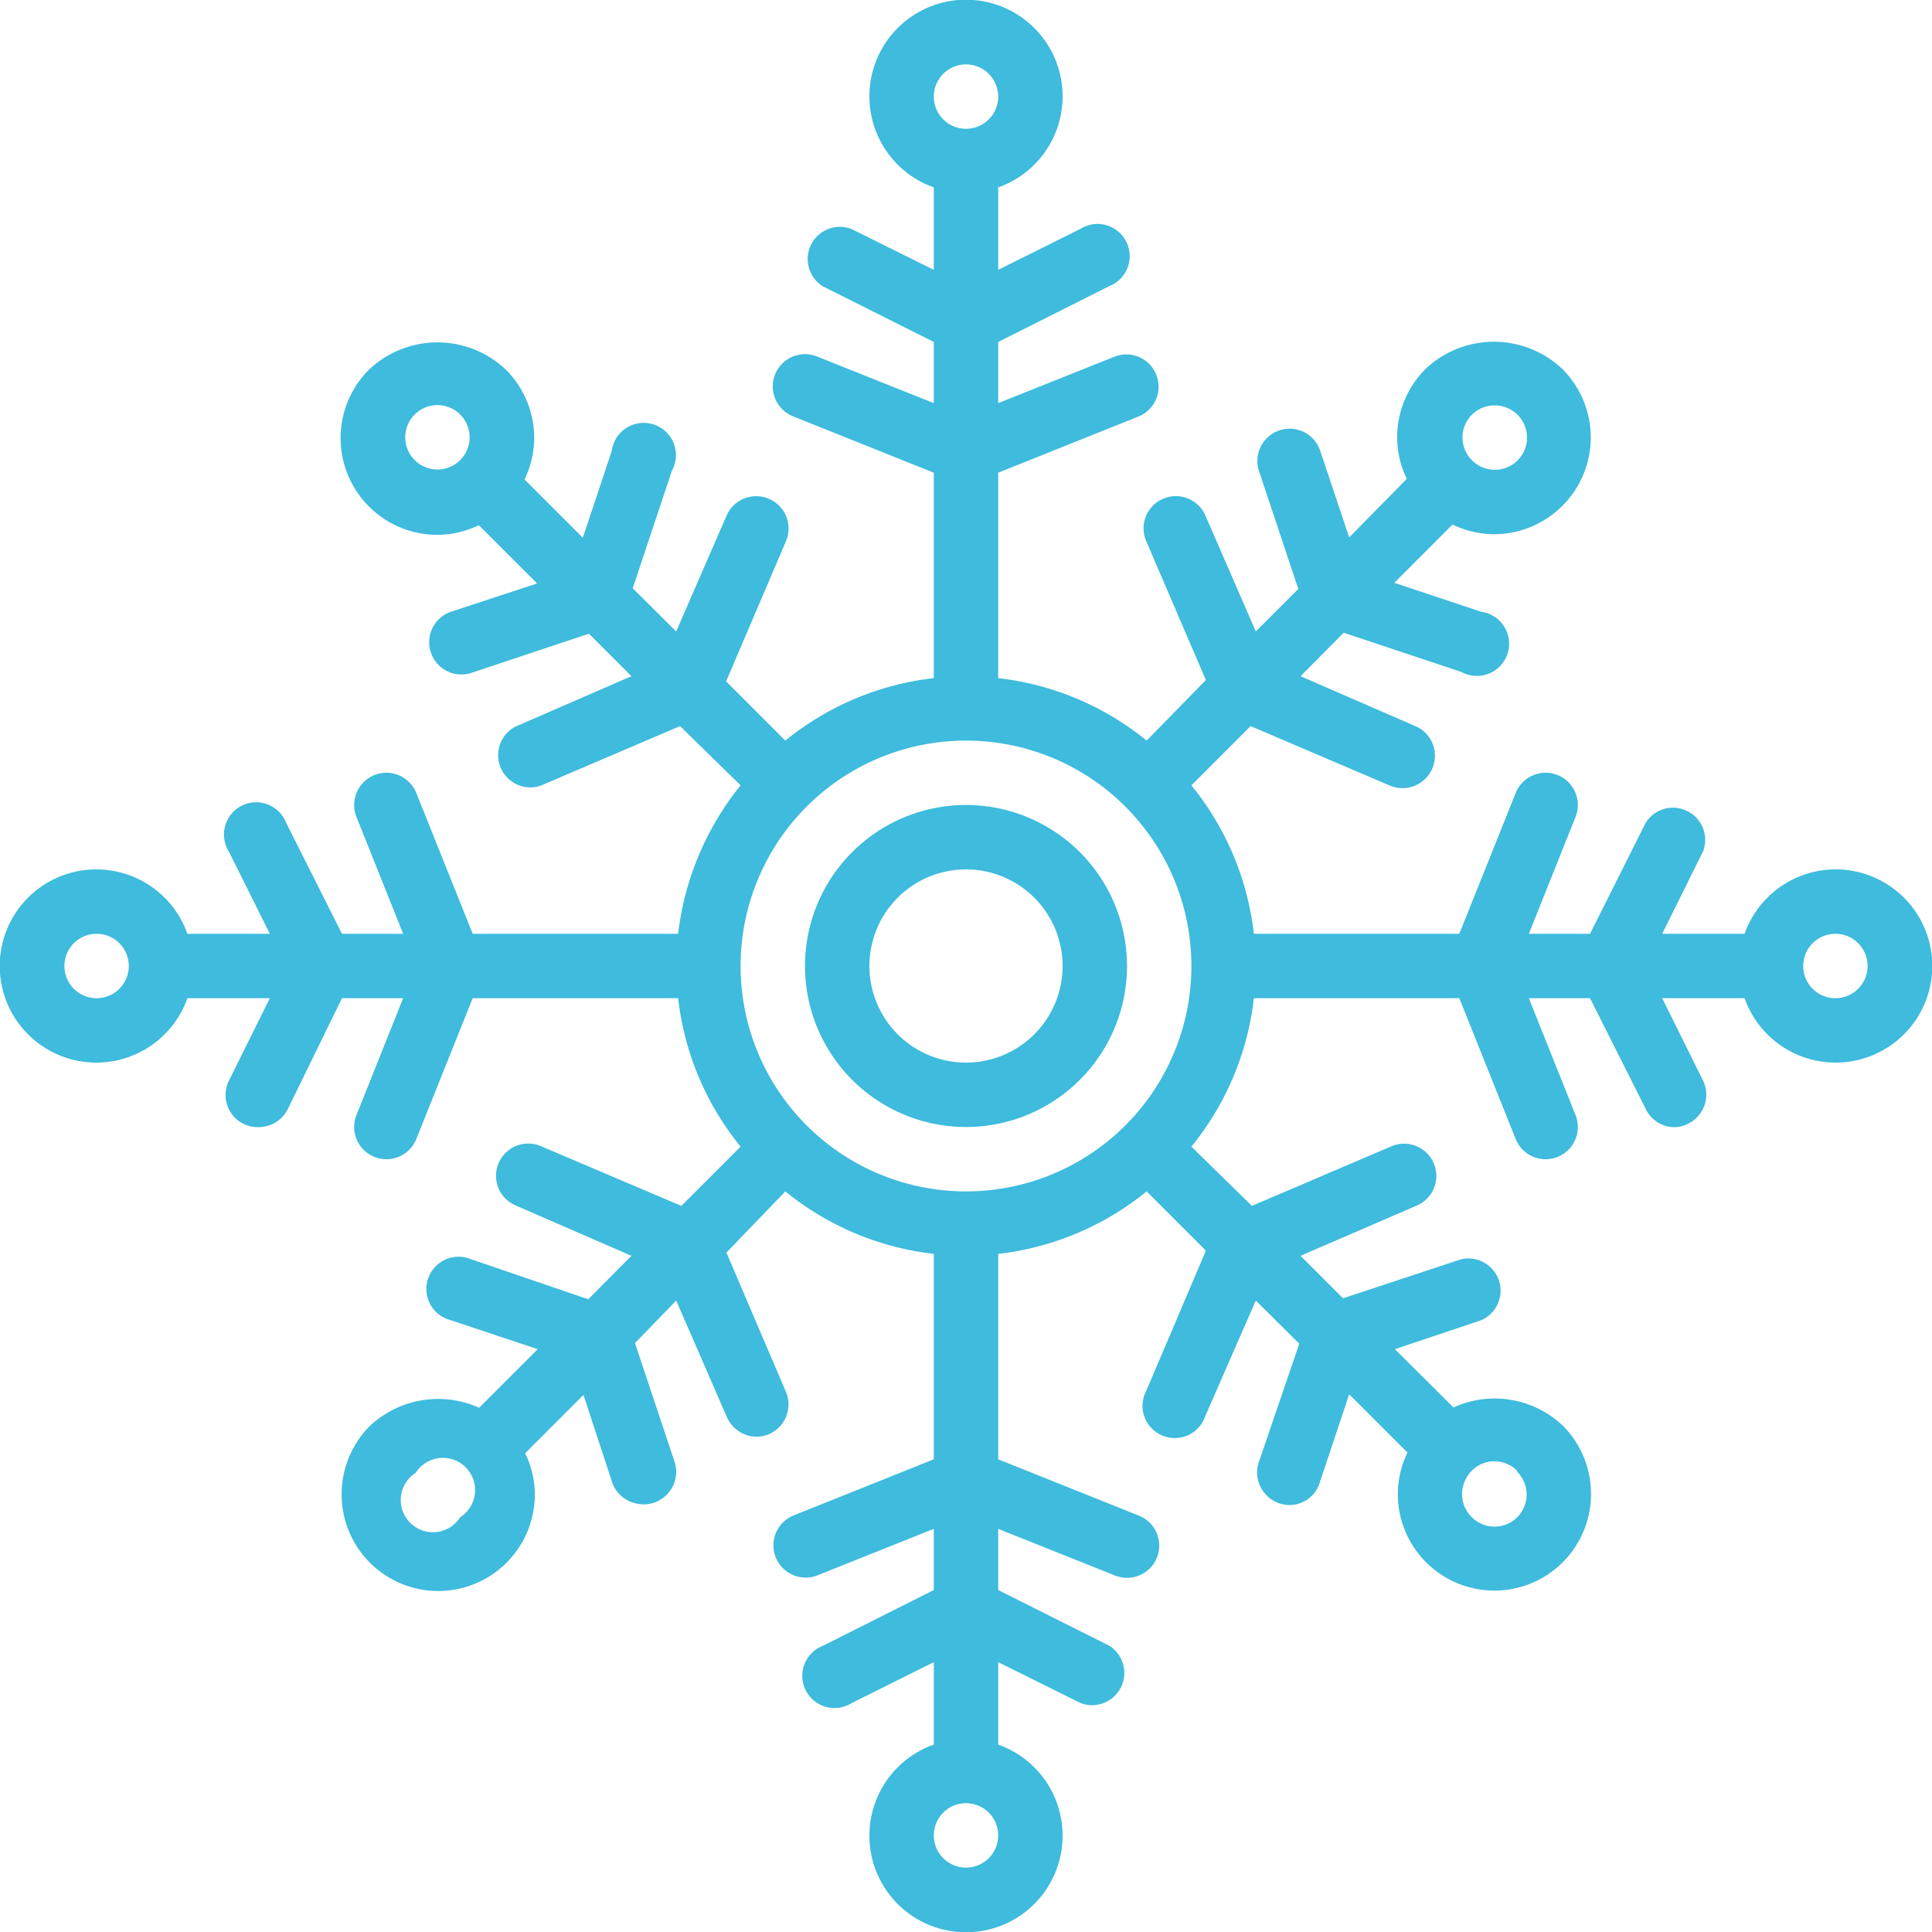 <svg xmlns="http://www.w3.org/2000/svg" viewBox="0 0 60 60"><defs><style>.cls-1{fill:#3ebbdd;}</style></defs><title>Snow</title><g id="Layer_2" data-name="Layer 2"><g id="Layer_1-2" data-name="Layer 1"><path class="cls-1" d="M30,25a5,5,0,1,0,5,5,5,5,0,0,0-5-5Zm0,8a3,3,0,1,1,3-3,3,3,0,0,1-3,3Z"/><path class="cls-1" d="M57,27a3,3,0,0,0-2.82,2H51.62l1.27-2.56a1,1,0,0,0-1.78-.89L49.38,29h-1.9l1.45-3.63a1,1,0,0,0-1.86-.74L45.32,29H38.94A8.89,8.89,0,0,0,37,24.39l1.84-1.84,4.33,1.85a1,1,0,0,0,.77,0,1,1,0,0,0,.54-.53A1,1,0,0,0,44,22.57L40.39,21l1.34-1.35,3.66,1.22A1,1,0,1,0,46,19l-2.7-.9,1.81-1.81a3,3,0,0,0,1.28.3,3,3,0,0,0,2.13-.88,3,3,0,0,0,0-4.25,3.09,3.09,0,0,0-4.25,0,3,3,0,0,0-.88,2.13,2.94,2.94,0,0,0,.3,1.28L41.9,16.69,41,14a1,1,0,0,0-1.9.63l1.22,3.66L39,19.61,37.43,16a1,1,0,0,0-1.31-.51,1,1,0,0,0-.53,1.3l1.86,4.33L35.61,23A8.89,8.89,0,0,0,31,21.06V14.68l4.37-1.75a1,1,0,0,0,.54-1.29,1,1,0,0,0-1.28-.57L31,12.52v-1.9l3.44-1.73a1,1,0,1,0-.89-1.78L31,8.38V5.82a3,3,0,1,0-2,0V8.38L26.44,7.11a1,1,0,0,0-.89,1.78L29,10.62v1.9l-3.63-1.45a1,1,0,0,0-.74,1.86L29,14.68v6.38A8.89,8.89,0,0,0,24.39,23l-1.84-1.84,1.85-4.33A1,1,0,1,0,22.57,16L21,19.61l-1.35-1.34,1.22-3.66A1,1,0,1,0,19,14l-.9,2.7-1.81-1.81a3,3,0,0,0,.3-1.28,3,3,0,0,0-.88-2.13,3.09,3.09,0,0,0-4.25,0,3,3,0,0,0,0,4.25,3,3,0,0,0,2.13.88,3,3,0,0,0,1.28-.3l1.81,1.81L14,19a1,1,0,0,0-.62,1.26,1,1,0,0,0,1.25.64l3.66-1.22L19.61,21,16,22.57a1,1,0,0,0,.79,1.83l4.33-1.85L23,24.39A9,9,0,0,0,21.06,29H14.68l-1.75-4.37a1,1,0,1,0-1.86.74L12.52,29h-1.9L8.89,25.56a1,1,0,1,0-1.78.89L8.38,29H5.82a3,3,0,1,0,0,2H8.38L7.11,33.56a1,1,0,0,0,1,1.44,1,1,0,0,0,.83-.56L10.62,31h1.9l-1.45,3.63a1,1,0,1,0,1.86.74L14.68,31h6.38A8.89,8.89,0,0,0,23,35.61l-1.84,1.84L16.81,35.6A1,1,0,0,0,16,37.43L19.61,39l-1.34,1.35L14.61,39.1A1,1,0,1,0,14,41l2.7.9-1.82,1.82a3.1,3.1,0,0,0-3.4.57,3,3,0,0,0-.87,2.12,3,3,0,1,0,6,0,3,3,0,0,0-.3-1.28l1.81-1.81L19,46a1,1,0,0,0,.75.69,1,1,0,0,0,1-.32,1,1,0,0,0,.19-1l-1.22-3.66L21,40.39,22.57,44a1.05,1.05,0,0,0,.54.54,1,1,0,0,0,.77,0,1,1,0,0,0,.53-.54,1,1,0,0,0,0-.77l-1.85-4.33L24.39,37A8.89,8.89,0,0,0,29,38.94v6.38l-4.37,1.75a1,1,0,0,0-.54,1.29,1,1,0,0,0,1.28.57L29,47.48v1.9l-3.44,1.73a1,1,0,1,0,.89,1.78L29,51.62v2.56a3,3,0,1,0,2,0V51.62l2.56,1.27a1,1,0,0,0,.89-1.78L31,49.38v-1.9l3.63,1.45a1,1,0,0,0,.74-1.86L31,45.32V38.94A8.89,8.89,0,0,0,35.61,37l1.84,1.84L35.6,43.19a1,1,0,1,0,1.83.79L39,40.39l1.35,1.34L39.1,45.39a1,1,0,0,0,.19,1,1,1,0,0,0,1,.32A1,1,0,0,0,41,46l.9-2.7,1.81,1.81a3,3,0,0,0-.3,1.28,3,3,0,0,0,.88,2.13,3,3,0,0,0,5.12-2.13,3,3,0,0,0-.87-2.11,3.08,3.08,0,0,0-3.4-.57L43.32,41.9,46,41a1,1,0,0,0-.63-1.89l-3.66,1.21L40.39,39,44,37.44a1,1,0,0,0-.79-1.84l-4.33,1.85L37,35.61A8.89,8.89,0,0,0,38.94,31h6.38l1.75,4.37a1,1,0,1,0,1.86-.74L47.48,31h1.9l1.73,3.44a1,1,0,0,0,.57.51.92.92,0,0,0,.76-.06,1,1,0,0,0,.45-1.33L51.62,31h2.56A3,3,0,1,0,57,27ZM45.71,12.88a1,1,0,0,1,.7-.29,1,1,0,1,1-.7,1.7,1,1,0,0,1,0-1.41ZM30,2a1,1,0,1,1-1,1,1,1,0,0,1,1-1ZM12.88,14.29a1,1,0,1,1,1.41,0,1,1,0,0,1-1.41,0ZM3,31a1,1,0,0,1,0-2,1,1,0,0,1,0,2ZM14.29,47.12a1,1,0,1,1-1.38-1.38,1,1,0,1,1,1.38,1.38ZM30,58a1,1,0,1,1,1-1,1,1,0,0,1-1,1Zm0-21a7,7,0,1,1,7-7,7,7,0,0,1-7,7Zm17.12,8.71a1,1,0,0,1,0,1.41,1,1,0,0,1-1.41,0A1,1,0,0,1,45.49,46a1,1,0,0,1,.92-.62,1,1,0,0,1,.71.3ZM57,31a1,1,0,1,1,1-1,1,1,0,0,1-1,1Z"/></g></g></svg>